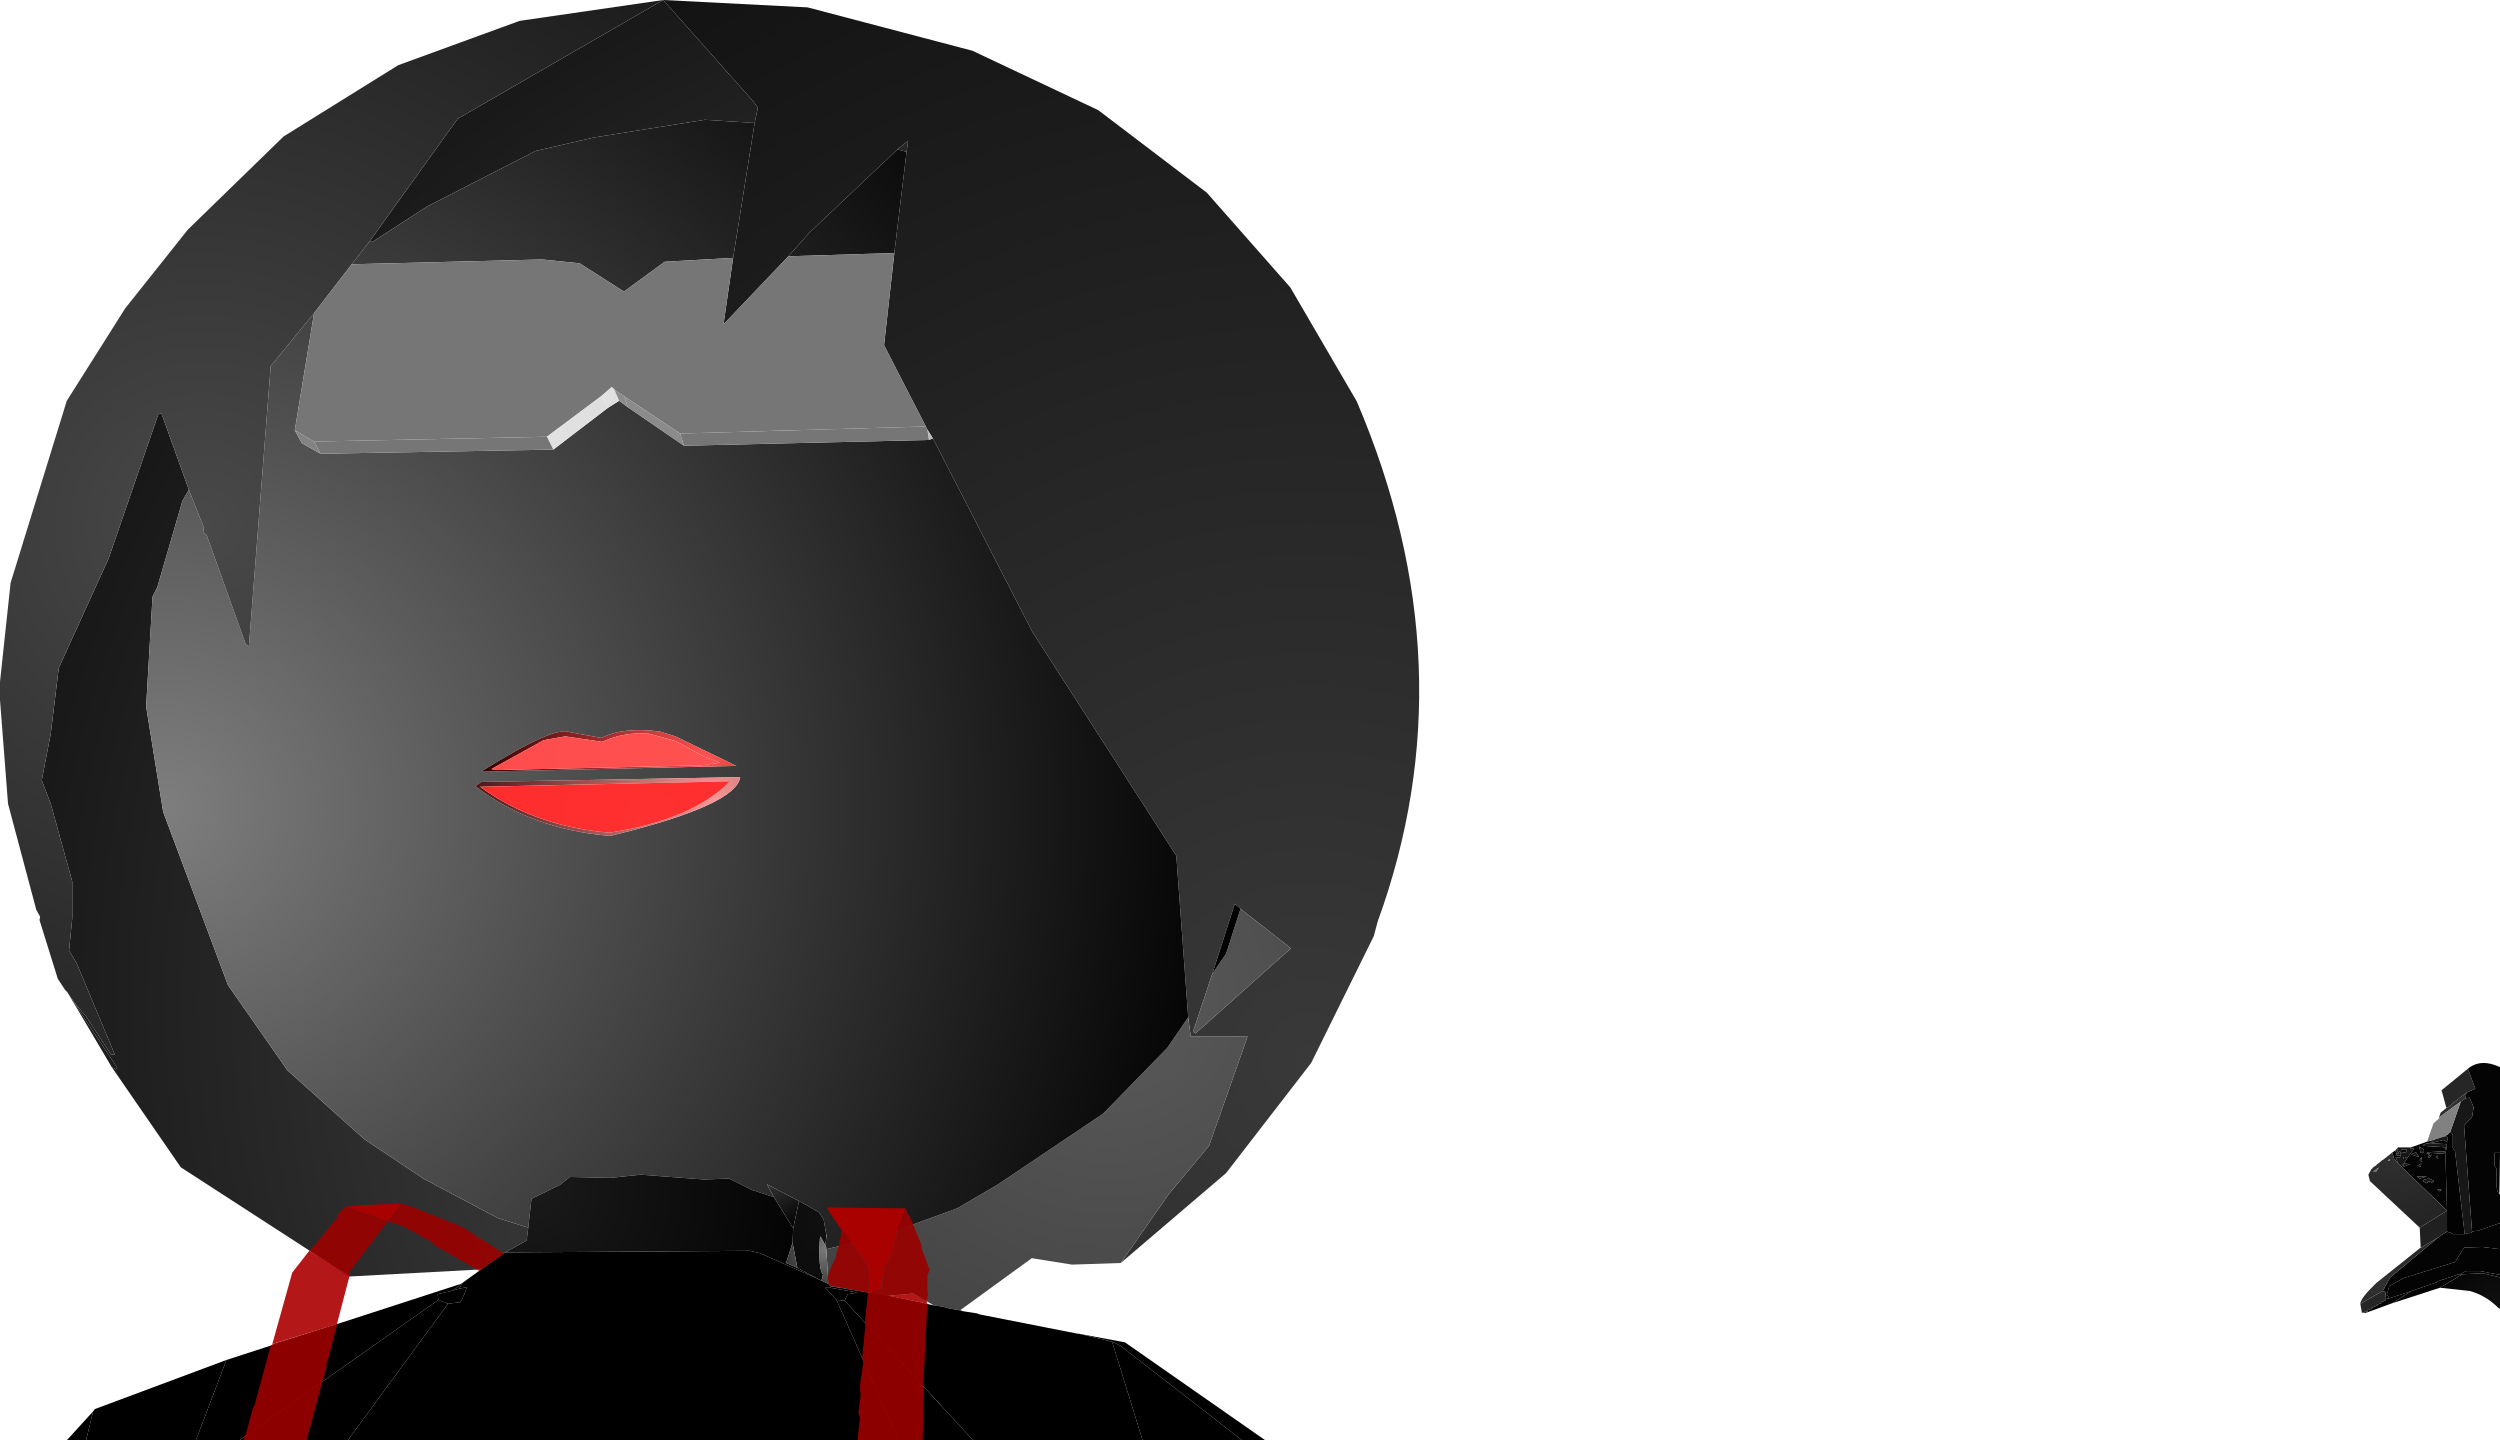 <?xml version="1.0" encoding="UTF-8" standalone="no"?>
<svg xmlns:xlink="http://www.w3.org/1999/xlink" height="224.25px" width="389.25px" xmlns="http://www.w3.org/2000/svg">
  <g transform="matrix(1.0, 0.0, 0.0, 1.0, 390.15, 225.15)">
    <path d="M-286.9 -225.15 L-264.4 -224.0 -238.75 -217.25 -219.15 -208.0 -202.25 -195.15 -189.25 -180.4 -178.9 -162.65 Q-161.25 -121.25 -175.65 -81.65 L-176.25 -79.4 -186.0 -59.65 -199.25 -42.5 -215.65 -28.5 -208.15 -39.25 -201.9 -46.75 -195.9 -63.75 -204.75 -63.75 -205.15 -66.75 -207.0 -91.9 -229.4 -126.75 -244.9 -156.9 -245.75 -158.25 -246.0 -158.75 -252.5 -171.4 -250.9 -185.75 -249.0 -201.5 -248.75 -203.25 -250.4 -201.9 -264.15 -188.9 -267.4 -185.25 -277.5 -174.65 -276.0 -185.0 -272.65 -206.0 -272.15 -208.4 -272.9 -209.4 -286.9 -225.15 M-201.4 -73.5 L-204.4 -64.5 -204.0 -64.25 -189.15 -77.5 -197.0 -83.65 -197.9 -84.4 -201.4 -73.5" fill="url(#gradient0)" fill-rule="evenodd" stroke="none"/>
    <path d="M-286.9 -225.15 L-272.9 -209.4 -272.15 -208.4 -272.65 -206.0 -280.4 -206.5 -297.65 -203.75 -306.75 -201.65 -323.65 -193.0 -332.15 -187.5 -332.65 -187.5 -318.9 -206.65 -286.9 -225.15 M-250.4 -201.9 L-248.75 -203.25 -249.0 -201.5 -250.4 -201.9 M-205.15 -66.75 L-204.75 -63.75 -195.9 -63.75 -201.9 -46.75 -208.15 -39.25 -215.65 -28.5 -223.25 -28.25 -229.5 -29.25 -240.65 -21.15 -240.9 -21.15 -242.75 -21.5 -243.15 -21.65 -244.75 -21.9 -248.0 -23.75 -251.9 -23.4 -260.9 -24.9 -261.15 -25.25 -261.5 -30.65 -252.75 -32.75 -241.15 -37.0 -234.9 -40.65 -218.4 -51.75 -208.4 -62.0 -205.15 -66.75 M-315.25 -27.5 L-335.75 -26.4 -362.0 -43.4 -372.75 -59.0 -372.15 -58.65 -371.9 -58.9 -378.75 -69.25 -376.75 -66.9 -372.9 -61.0 -372.25 -60.9 -378.25 -75.25 -379.4 -77.15 -378.9 -82.15 -378.9 -87.9 -382.25 -100.0 -383.65 -103.65 -382.25 -110.9 -381.0 -121.15 -373.25 -138.15 -365.5 -160.65 -365.0 -160.75 -360.75 -148.9 -361.75 -147.15 -365.65 -133.75 -366.4 -132.25 -367.4 -115.15 -364.75 -98.75 -354.65 -71.75 -345.4 -58.5 -333.4 -47.75 -324.25 -41.65 -312.65 -35.5 -307.9 -34.0 -308.15 -32.0 -311.5 -30.15 -315.25 -27.5 M-197.0 -83.65 L-189.15 -77.5 -204.0 -64.25 -204.4 -64.5 -201.4 -73.5 -199.25 -76.65 -197.0 -83.65" fill="url(#gradient1)" fill-rule="evenodd" stroke="none"/>
    <path d="M-272.65 -206.0 L-276.0 -185.0 -286.65 -184.4 -293.0 -179.75 -299.9 -184.15 -305.75 -184.75 -335.4 -184.0 -332.65 -187.5 -332.15 -187.5 -323.65 -193.0 -306.75 -201.65 -297.65 -203.75 -280.4 -206.5 -272.65 -206.0 M-267.4 -185.25 L-264.15 -188.9 -250.4 -201.9 -249.0 -201.5 -250.9 -185.75 -267.4 -185.25 M-244.9 -156.9 L-229.4 -126.75 -207.0 -91.9 -205.15 -66.75 -208.4 -62.0 -218.4 -51.75 -234.9 -40.65 -241.15 -37.0 -252.75 -32.75 -261.5 -30.65 -261.5 -30.9 -261.65 -31.25 -261.5 -32.4 -261.4 -32.9 -261.5 -32.9 -261.9 -35.25 -262.65 -36.4 -265.75 -38.15 -270.75 -40.75 -269.65 -38.75 -273.15 -39.9 -276.65 -41.65 -280.5 -41.5 -290.4 -42.25 -295.15 -41.75 -301.4 -41.9 -303.0 -40.65 -307.4 -38.5 -307.9 -34.0 -312.65 -35.5 -324.25 -41.65 -333.4 -47.75 -345.4 -58.5 -354.65 -71.75 -364.75 -98.75 -367.4 -115.15 -366.4 -132.25 -365.65 -133.75 -361.75 -147.15 -360.75 -148.9 -358.5 -143.25 -358.4 -142.15 -358.0 -141.9 -351.9 -124.9 -351.4 -124.5 -348.0 -168.15 -341.25 -176.4 -344.25 -158.15 -343.15 -156.15 -340.25 -154.5 -304.0 -155.15 -295.5 -161.65 -293.75 -162.75 -292.4 -161.75 -283.65 -155.75 -245.5 -156.65 -244.9 -156.9 M-315.25 -103.4 L-316.15 -102.75 Q-307.4 -96.0 -295.15 -95.0 -275.5 -99.75 -274.9 -104.15 L-315.25 -103.4 M-301.4 -111.15 Q-303.75 -112.25 -315.25 -105.0 L-275.5 -105.9 -285.0 -110.5 -287.4 -111.25 Q-293.15 -112.0 -296.5 -110.25 L-301.4 -111.15 M-197.0 -83.65 L-199.25 -76.65 -201.4 -73.5 -197.9 -84.4 -197.0 -83.65" fill="url(#gradient2)" fill-rule="evenodd" stroke="none"/>
    <path d="M-379.5 -70.4 L-379.65 -70.65 -380.0 -71.0 -381.15 -72.75 -384.0 -81.9 -383.9 -82.4 -384.5 -83.5 -388.9 -100.0 -390.15 -116.15 -390.15 -119.0 -388.5 -134.4 -379.75 -162.75 -370.65 -177.15 -360.9 -189.4 -346.0 -203.9 -328.15 -215.0 -309.25 -221.9 -286.9 -225.15 -318.9 -206.65 -332.65 -187.5 -335.4 -184.0 -341.25 -176.4 -348.0 -168.15 -351.4 -124.5 -351.9 -124.9 -358.0 -141.9 -358.4 -142.15 -358.5 -143.25 -360.75 -148.9 -365.0 -160.75 -365.5 -160.65 -373.25 -138.15 -381.0 -121.15 -382.25 -110.9 -383.65 -103.65 -382.25 -100.0 -378.9 -87.9 -378.9 -82.15 -379.4 -77.15 -378.25 -75.25 -372.25 -60.9 -372.9 -61.0 -376.75 -66.9 -378.75 -69.25 -378.75 -69.4 -379.0 -69.65 -379.5 -70.4" fill="url(#gradient3)" fill-rule="evenodd" stroke="none"/>
    <path d="M-372.75 -59.0 L-379.5 -70.4 -379.0 -69.65 -378.75 -69.4 -378.75 -69.25 -371.9 -58.9 -372.15 -58.65 -372.75 -59.0" fill="url(#gradient4)" fill-rule="evenodd" stroke="none"/>
    <path d="M-250.25 -0.9 L-336.0 -0.9 -320.4 -22.15 -318.5 -22.4 -318.25 -22.75 -317.4 -24.75 -318.65 -24.5 -318.15 -25.4 -315.25 -27.5 -311.5 -30.15 -273.4 -30.4 -271.75 -30.0 -262.75 -26.0 -262.25 -25.75 -261.15 -25.25 -260.9 -24.9 -260.9 -24.65 -261.65 -24.65 -259.9 -22.75 -250.25 -0.9" fill="url(#gradient5)" fill-rule="evenodd" stroke="none"/>
    <path d="M-307.9 -34.0 L-307.4 -38.5 -303.0 -40.65 -301.4 -41.9 -295.15 -41.75 -290.4 -42.25 -280.5 -41.5 -276.65 -41.65 -273.15 -39.9 -269.65 -38.75 -266.65 -33.9 -266.75 -31.65 -267.75 -28.5 -266.0 -27.75 -262.75 -26.0 -271.75 -30.0 -273.4 -30.4 -311.5 -30.15 -308.15 -32.0 -307.9 -34.0" fill="url(#gradient6)" fill-rule="evenodd" stroke="none"/>
    <path d="M-265.75 -38.15 L-262.65 -36.4 -261.9 -35.25 -261.5 -32.9 -261.5 -32.4 -261.65 -31.25 -262.4 -32.65 -262.5 -32.25 Q-262.75 -27.25 -262.0 -26.75 L-262.25 -25.75 -262.75 -26.0 -266.0 -27.75 -266.75 -31.65 -266.65 -33.9 -265.75 -38.15" fill="url(#gradient7)" fill-rule="evenodd" stroke="none"/>
    <path d="M-261.5 -32.9 L-261.4 -32.9 -261.5 -32.4 -261.5 -32.9 M-261.65 -31.25 L-261.5 -30.9 -261.5 -30.65 -261.15 -25.25 -262.25 -25.75 -262.0 -26.75 Q-262.75 -27.25 -262.5 -32.25 L-262.4 -32.65 -261.65 -31.25 M-266.0 -27.75 L-267.75 -28.5 -266.75 -31.65 -266.0 -27.75" fill="url(#gradient8)" fill-rule="evenodd" stroke="none"/>
    <path d="M-269.65 -38.75 L-270.75 -40.75 -265.75 -38.15 -266.65 -33.9 -269.65 -38.75" fill="url(#gradient9)" fill-rule="evenodd" stroke="none"/>
    <path d="M-276.0 -185.0 L-277.5 -174.65 -267.4 -185.25 -250.9 -185.75 -252.5 -171.4 -246.0 -158.75 -284.25 -157.65 -292.9 -163.4 -294.5 -164.5 -294.9 -164.9 -296.5 -163.5 -305.0 -157.15 -341.25 -156.4 -344.25 -158.15 -341.25 -176.4 -335.4 -184.0 -305.75 -184.75 -299.9 -184.15 -293.0 -179.75 -286.65 -184.4 -276.0 -185.0" fill="url(#gradient10)" fill-rule="evenodd" stroke="none"/>
    <path d="M-296.5 -163.5 L-294.9 -164.9 -294.5 -164.5 -293.75 -162.75 -295.5 -161.65 -296.5 -163.5" fill="url(#gradient11)" fill-rule="evenodd" stroke="none"/>
    <path d="M-294.5 -164.5 L-292.9 -163.4 -292.4 -161.75 -293.75 -162.75 -294.5 -164.5" fill="url(#gradient12)" fill-rule="evenodd" stroke="none"/>
    <path d="M-305.0 -157.15 L-296.5 -163.5 -295.5 -161.65 -304.0 -155.15 -305.0 -157.15" fill="url(#gradient13)" fill-rule="evenodd" stroke="none"/>
    <path d="M-340.25 -154.5 L-341.25 -156.4 -305.0 -157.15 -304.0 -155.15 -340.25 -154.5" fill="url(#gradient14)" fill-rule="evenodd" stroke="none"/>
    <path d="M-344.25 -158.15 L-341.25 -156.4 -340.25 -154.5 -343.15 -156.15 -344.25 -158.15" fill="url(#gradient15)" fill-rule="evenodd" stroke="none"/>
    <path d="M-292.9 -163.4 L-284.25 -157.65 -283.65 -155.75 -292.4 -161.75 -292.9 -163.4" fill="url(#gradient16)" fill-rule="evenodd" stroke="none"/>
    <path d="M-246.0 -158.75 L-245.75 -158.25 -245.5 -156.65 -283.65 -155.75 -284.25 -157.65 -246.0 -158.75" fill="url(#gradient17)" fill-rule="evenodd" stroke="none"/>
    <path d="M-245.75 -158.25 L-244.9 -156.9 -245.5 -156.65 -245.75 -158.25" fill="url(#gradient18)" fill-rule="evenodd" stroke="none"/>
    <path d="M-302.15 -110.5 L-305.5 -109.9 -313.65 -105.4 -312.75 -105.25 -280.9 -106.0 -278.0 -106.4 -280.65 -107.4 -284.9 -109.75 -289.0 -110.9 Q-292.9 -111.25 -296.4 -109.65 L-302.15 -110.5 M-301.4 -111.15 L-296.5 -110.25 Q-293.15 -112.0 -287.4 -111.25 L-285.0 -110.5 -275.5 -105.9 -315.25 -105.0 Q-303.75 -112.25 -301.4 -111.15" fill="url(#gradient19)" fill-rule="evenodd" stroke="none"/>
    <path d="M-302.15 -110.5 L-296.4 -109.65 Q-292.9 -111.25 -289.0 -110.9 L-284.9 -109.75 -280.65 -107.4 -278.0 -106.4 -280.9 -106.0 -312.75 -105.25 -313.65 -105.4 -305.5 -109.9 -302.15 -110.5" fill="url(#gradient20)" fill-rule="evenodd" stroke="none"/>
    <path d="M-315.25 -103.4 L-274.9 -104.15 Q-275.5 -99.75 -295.15 -95.0 -307.4 -96.0 -316.15 -102.75 L-315.25 -103.4 M-276.5 -103.5 L-315.4 -102.65 Q-307.0 -96.5 -295.25 -95.5 -282.4 -97.5 -276.5 -103.5" fill="url(#gradient21)" fill-rule="evenodd" stroke="none"/>
    <path d="M-276.5 -103.5 Q-282.4 -97.5 -295.25 -95.5 -307.0 -96.5 -315.4 -102.65 L-276.5 -103.5" fill="url(#gradient22)" fill-rule="evenodd" stroke="none"/>
    <path d="M-9.25 -52.65 L-10.0 -55.4 -5.9 -58.75 -4.75 -55.65 -6.15 -55.0 -8.25 -53.4 -8.65 -53.0 -9.25 -52.65" fill="url(#gradient23)" fill-rule="evenodd" stroke="none"/>
    <path d="M-5.9 -58.75 Q-3.9 -60.4 -0.9 -59.0 L-0.9 -45.65 -1.75 -45.65 -1.75 -43.65 -1.4 -43.15 Q-1.65 -39.65 -1.0 -39.25 L-0.9 -39.15 -0.9 -34.65 -1.15 -34.65 -4.4 -33.5 -4.65 -33.5 -5.25 -33.4 -6.5 -49.9 -5.25 -51.25 -5.0 -52.75 -5.65 -54.25 -6.25 -54.15 -6.15 -55.0 -4.75 -55.65 -5.9 -58.75 M-17.75 -45.65 L-17.25 -46.0 -17.0 -45.65 -17.15 -46.0 -16.75 -46.25 -17.15 -45.15 -16.5 -46.0 -16.9 -45.15 -16.5 -45.25 -16.25 -46.15 -15.4 -46.15 -15.5 -45.75 -16.25 -45.65 -16.5 -44.9 -17.15 -45.0 -16.75 -44.0 -17.4 -44.75 -17.65 -45.65 -17.75 -45.65 M-14.75 -46.5 L-12.25 -47.4 -11.0 -47.75 -11.85 -47.15 Q-12.8 -47.1 -12.9 -46.75 L-9.25 -46.5 -9.5 -46.15 -9.25 -46.25 -9.4 -45.65 -9.15 -36.65 -16.25 -43.5 -15.9 -44.0 -15.9 -43.5 -14.9 -43.9 -15.9 -44.0 -14.25 -46.4 -14.9 -46.25 -14.75 -46.5 M-9.0 -48.5 L-9.0 -48.0 -9.4 -48.25 -9.15 -48.5 -9.0 -48.5 M-9.15 -47.4 L-9.15 -47.0 -11.75 -47.15 -9.75 -47.65 -9.15 -47.4 M-13.9 -42.0 L-13.4 -41.65 -12.25 -42.0 -13.9 -42.0 M-12.75 -41.5 L-12.9 -41.25 -12.25 -40.9 -12.0 -41.25 -11.5 -41.0 -11.15 -41.25 -11.9 -41.65 -12.75 -41.5 M-13.4 -44.5 L-13.0 -44.15 -13.15 -45.0 -13.4 -44.5 M-13.75 -43.65 L-13.25 -43.5 -13.15 -44.0 -13.75 -43.65 M-14.0 -45.75 L-14.75 -45.4 -13.5 -45.0 -14.0 -45.75 M-12.75 -45.65 L-12.75 -46.15 -13.5 -46.65 -13.25 -45.65 -12.75 -45.65 M-12.4 -45.4 L-12.0 -45.65 -12.15 -45.25 -11.75 -45.65 -9.65 -45.5 -9.5 -45.9 -12.15 -45.75 -12.4 -45.4 M-11.5 -45.4 L-12.0 -45.15 -11.75 -45.5 -12.15 -45.0 -11.9 -44.9 -11.5 -45.4 M-10.65 -45.25 L-10.9 -44.9 -10.5 -44.75 -10.65 -45.25 M-10.65 -39.9 L-10.25 -39.65 -10.0 -40.0 -10.65 -39.9 M-15.4 -45.0 L-16.0 -44.75 -15.9 -45.0 -15.4 -45.0" fill="url(#gradient24)" fill-rule="evenodd" stroke="none"/>
    <path d="M-0.9 -45.65 L-1.0 -39.25 Q-1.65 -39.65 -1.4 -43.15 L-1.75 -43.65 -1.75 -45.65 -0.9 -45.65" fill="url(#gradient25)" fill-rule="evenodd" stroke="none"/>
    <path d="M-10.4 -51.15 L-10.15 -51.9 -9.25 -52.65 -8.65 -53.0 -8.25 -53.4 -6.15 -55.0 -6.25 -54.15 -7.0 -53.65 -10.4 -51.15" fill="url(#gradient26)" fill-rule="evenodd" stroke="none"/>
    <path d="M-7.0 -53.65 L-6.25 -54.15 -5.65 -54.25 -5.0 -52.75 -5.25 -51.25 -6.5 -49.9 -5.25 -33.4 -5.25 -33.25 -5.65 -33.15 -5.9 -33.15 -6.4 -33.0 -7.9 -45.9 -8.25 -46.4 -8.25 -48.5 -8.65 -48.9 -7.0 -53.65" fill="url(#gradient27)" fill-rule="evenodd" stroke="none"/>
    <path d="M-0.9 -34.65 L-0.9 -30.65 -3.65 -31.0 -6.5 -30.9 -7.9 -28.65 -15.9 -26.15 -18.15 -24.9 -18.5 -23.65 -18.15 -23.0 -18.65 -22.9 -18.75 -24.0 -19.15 -24.15 -18.0 -26.25 -10.5 -32.5 -10.4 -32.5 -10.15 -32.75 -9.15 -33.4 -8.5 -33.15 -8.25 -33.0 -6.4 -33.0 -5.9 -33.15 -5.65 -33.15 -5.25 -33.25 -5.25 -33.4 -4.65 -33.5 -4.4 -33.5 -1.15 -34.65 -0.9 -34.65 M-0.9 -26.65 L-0.9 -26.25 -3.5 -26.9 -6.75 -26.75 -7.15 -26.75 -6.15 -27.25 -4.0 -27.25 -0.9 -26.65" fill="url(#gradient28)" fill-rule="evenodd" stroke="none"/>
    <path d="M-12.25 -47.4 L-11.25 -50.25 -10.4 -51.0 -10.4 -51.15 -7.0 -53.65 -8.65 -48.9 -9.0 -48.5 -9.15 -48.5 -9.4 -48.25 -11.0 -47.75 -12.25 -47.4" fill="url(#gradient29)" fill-rule="evenodd" stroke="none"/>
    <path d="M-17.25 -46.0 L-16.75 -46.5 -14.75 -46.5 -14.9 -46.25 -14.25 -46.4 -15.9 -44.0 -14.9 -43.9 -15.9 -43.5 -15.9 -44.0 -16.25 -43.5 -16.75 -44.0 -17.15 -45.0 -16.5 -44.9 -16.25 -45.65 -15.5 -45.75 -15.4 -46.15 -16.25 -46.15 -16.5 -45.25 -16.9 -45.15 -16.5 -46.0 -17.15 -45.15 -16.75 -46.25 -17.15 -46.0 -17.0 -45.65 -17.25 -46.0 M-9.4 -48.25 L-9.0 -48.0 -9.15 -47.4 -9.75 -47.65 -11.75 -47.15 -9.15 -47.0 -9.25 -46.75 -9.25 -46.5 -9.25 -46.25 -9.5 -46.15 -9.25 -46.5 -12.9 -46.75 Q-12.8 -47.1 -11.85 -47.15 L-11.0 -47.75 -9.4 -48.25 M-10.65 -45.25 L-10.5 -44.75 -10.9 -44.9 -10.65 -45.25 M-11.5 -45.4 L-11.9 -44.9 -12.15 -45.0 -11.75 -45.5 -12.0 -45.15 -11.5 -45.4 M-12.4 -45.4 L-12.15 -45.75 -9.5 -45.9 -9.65 -45.5 -11.75 -45.65 -12.15 -45.25 -12.0 -45.65 -12.4 -45.4 M-12.75 -45.65 L-13.25 -45.65 -13.5 -46.65 -12.75 -46.15 -12.75 -45.65 M-14.0 -45.75 L-13.5 -45.0 -14.75 -45.4 -14.0 -45.75 M-13.75 -43.65 L-13.15 -44.0 -13.25 -43.5 -13.75 -43.65 M-13.4 -44.5 L-13.15 -45.0 -13.0 -44.15 -13.4 -44.5 M-12.75 -41.5 L-11.9 -41.65 -11.15 -41.25 -11.5 -41.0 -12.0 -41.25 -12.25 -40.9 -12.9 -41.25 -12.75 -41.5 M-13.9 -42.0 L-12.25 -42.0 -13.4 -41.65 -13.9 -42.0 M-10.65 -39.9 L-10.0 -40.0 -10.25 -39.65 -10.65 -39.9 M-15.4 -45.0 L-15.9 -45.0 -16.0 -44.75 -15.4 -45.0" fill="url(#gradient30)" fill-rule="evenodd" stroke="none"/>
    <path d="M-8.65 -48.9 L-8.25 -48.5 -8.25 -46.4 -7.9 -45.9 -6.4 -33.0 -8.25 -33.0 -8.5 -33.15 -9.15 -33.4 -9.15 -36.65 -9.4 -45.65 -9.25 -46.25 -9.25 -46.5 -9.25 -46.75 -9.15 -47.0 -9.15 -47.4 -9.0 -48.0 -9.0 -48.5 -8.65 -48.9" fill="url(#gradient31)" fill-rule="evenodd" stroke="none"/>
    <path d="M-13.4 -34.0 L-21.15 -41.25 -21.4 -42.25 -20.9 -43.15 -20.75 -43.25 -20.65 -43.4 -20.25 -43.65 -20.0 -43.9 -19.65 -44.15 -19.4 -44.4 -19.0 -44.65 -17.75 -45.65 -17.65 -45.65 -17.4 -44.75 -16.75 -44.0 -16.25 -43.5 -9.15 -36.65 -13.4 -34.0 M-20.25 -42.65 L-19.75 -43.4 -20.65 -42.75 -20.25 -42.65 M-18.15 -44.4 L-18.0 -44.65 -18.4 -44.5 -18.15 -44.4" fill="url(#gradient32)" fill-rule="evenodd" stroke="none"/>
    <path d="M-18.15 -44.4 L-18.4 -44.5 -18.0 -44.65 -18.15 -44.4 M-20.25 -42.65 L-20.65 -42.75 -19.75 -43.4 -20.25 -42.65" fill="url(#gradient33)" fill-rule="evenodd" stroke="none"/>
    <path d="M-13.25 -30.9 L-13.4 -34.0 -9.15 -36.65 -9.15 -33.4 -10.15 -32.75 -10.4 -32.5 -10.5 -32.5 -13.15 -30.9 -13.25 -30.9" fill="url(#gradient34)" fill-rule="evenodd" stroke="none"/>
    <path d="M-22.65 -22.15 Q-22.65 -23.0 -20.15 -25.4 L-13.25 -30.9 -13.15 -30.9 -10.5 -32.5 -18.0 -26.25 -19.15 -24.15 -22.65 -22.15" fill="url(#gradient35)" fill-rule="evenodd" stroke="none"/>
    <path d="M-0.9 -30.65 L-0.9 -26.65 -4.0 -27.25 -6.15 -27.25 -7.15 -26.75 -7.25 -26.75 -7.65 -26.65 -8.0 -26.5 -8.4 -26.4 -8.75 -26.25 -9.15 -26.15 -9.5 -26.0 -9.9 -25.9 -10.25 -25.75 -10.65 -25.65 -10.75 -25.5 -14.65 -24.15 -18.15 -23.0 -18.5 -23.65 -18.15 -24.9 -15.9 -26.15 -7.9 -28.65 -6.5 -30.9 -3.65 -31.0 -0.9 -30.65" fill="url(#gradient36)" fill-rule="evenodd" stroke="none"/>
    <path d="M-10.25 -24.65 L-17.65 -22.25 -14.65 -24.15 -10.75 -25.5 -10.65 -25.65 -10.25 -25.75 -9.9 -25.9 -9.5 -26.0 -9.15 -26.15 -8.75 -26.25 -8.4 -26.4 -8.0 -26.5 -7.65 -26.65 -7.25 -26.75 -7.15 -26.75 -6.75 -26.75 -10.25 -24.65 M-21.75 -20.75 L-22.4 -20.75 -21.5 -21.0 -21.75 -20.75" fill="url(#gradient37)" fill-rule="evenodd" stroke="none"/>
    <path d="M-17.65 -22.25 L-21.75 -20.75 -21.5 -21.0 -21.5 -21.15 -20.9 -21.4 -20.9 -21.5 -20.0 -21.9 -20.0 -22.0 -19.4 -22.25 -19.4 -22.4 -18.75 -22.65 -18.75 -22.75 -18.65 -22.9 -18.15 -23.0 -14.65 -24.15 -17.65 -22.25" fill="url(#gradient38)" fill-rule="evenodd" stroke="none"/>
    <path d="M-0.9 -26.25 L-0.9 -21.4 -1.15 -21.5 Q-3.15 -23.5 -5.65 -24.15 L-10.25 -24.65 -6.75 -26.75 -3.5 -26.9 -0.9 -26.25" fill="url(#gradient39)" fill-rule="evenodd" stroke="none"/>
    <path d="M-336.0 -0.9 L-352.9 -0.9 -321.9 -22.75 -320.4 -22.15 -336.0 -0.9 M-318.4 -25.25 L-318.15 -25.4 -318.65 -24.5 -319.5 -24.25 -318.4 -25.25" fill="url(#gradient40)" fill-rule="evenodd" stroke="none"/>
    <path d="M-352.9 -0.9 L-359.65 -0.9 -354.9 -13.4 -318.4 -25.25 -319.5 -24.25 -322.0 -23.65 -321.9 -22.75 -352.9 -0.9" fill="url(#gradient41)" fill-rule="evenodd" stroke="none"/>
    <path d="M-359.65 -0.9 L-376.75 -0.9 -375.65 -5.4 -375.4 -5.75 -354.9 -13.4 -359.65 -0.9" fill="url(#gradient42)" fill-rule="evenodd" stroke="none"/>
    <path d="M-376.75 -0.9 L-379.75 -0.9 -375.65 -5.4 -376.75 -0.9" fill="url(#gradient43)" fill-rule="evenodd" stroke="none"/>
    <path d="M-240.65 -21.15 L-240.25 -21.0 -238.0 -20.65 -237.65 -20.5 -222.4 -17.5 -222.25 -17.5 -217.0 -16.25 -212.25 -0.9 -238.65 -0.9 -258.65 -22.65 -258.15 -23.65 -256.65 -23.9 -260.9 -24.65 -260.9 -24.9 -251.9 -23.4 -244.75 -21.9 -243.15 -21.65 -242.75 -21.5 -240.9 -21.15 -240.65 -21.15" fill="url(#gradient44)" fill-rule="evenodd" stroke="none"/>
    <path d="M-318.65 -24.5 L-317.4 -24.75 -318.25 -22.75 -318.5 -22.4 -320.4 -22.15 -321.9 -22.75 -322.0 -23.65 -319.5 -24.25 -318.65 -24.5 M-258.65 -22.65 L-259.9 -22.75 -261.65 -24.65 -260.9 -24.65 -256.65 -23.9 -258.15 -23.65 -258.65 -22.65" fill="url(#gradient45)" fill-rule="evenodd" stroke="none"/>
    <path d="M-238.65 -0.9 L-250.25 -0.9 -259.9 -22.75 -258.65 -22.65 -238.65 -0.9" fill="url(#gradient46)" fill-rule="evenodd" stroke="none"/>
    <path d="M-22.4 -20.75 L-22.65 -22.15 -19.15 -24.15 -18.75 -24.0 -18.65 -22.9 -18.75 -22.75 -18.75 -22.65 -19.4 -22.4 -19.4 -22.25 -20.0 -22.0 -20.0 -21.9 -20.9 -21.5 -20.9 -21.4 -21.5 -21.15 -21.5 -21.0 -22.4 -20.75" fill="url(#gradient47)" fill-rule="evenodd" stroke="none"/>
    <path d="M-222.25 -17.5 L-215.0 -16.15 -193.15 -0.9 -196.75 -0.9 -215.75 -15.65 -217.0 -16.25 -222.25 -17.5" fill="url(#gradient48)" fill-rule="evenodd" stroke="none"/>
    <path d="M-196.75 -0.9 L-212.25 -0.9 -217.0 -16.25 -215.75 -15.65 -196.75 -0.9" fill="url(#gradient49)" fill-rule="evenodd" stroke="none"/>
    <path d="M-327.65 -37.75 L-329.75 -35.0 -336.4 -37.25 -334.25 -37.5 -327.65 -37.75 M-249.15 -37.0 L-249.5 -36.0 -249.65 -35.75 -249.75 -35.15 -250.0 -34.75 -250.4 -33.65 -251.25 -29.9 -251.65 -29.5 -251.65 -29.15 Q-252.9 -27.4 -252.75 -24.75 L-254.4 -23.9 -255.0 -23.9 -254.75 -27.15 -255.15 -28.4 -257.9 -32.0 -258.25 -32.65 -259.15 -33.65 -261.0 -36.4 -261.4 -37.15 -249.15 -37.0" fill="#a90000" fill-rule="evenodd" stroke="none"/>
    <path d="M-327.65 -37.75 L-325.25 -37.0 -325.0 -36.75 -324.5 -36.65 -318.25 -34.15 -311.75 -30.0 -311.75 -29.9 -315.25 -27.5 -315.9 -27.5 -322.5 -31.25 -322.9 -31.75 -327.25 -34.15 -329.75 -35.0 -327.65 -37.75 M-255.0 -23.9 L-254.4 -23.9 -252.75 -24.75 Q-252.9 -27.4 -251.65 -29.15 L-251.65 -29.5 -251.25 -29.9 -250.4 -33.65 -250.0 -34.75 -249.75 -35.15 -249.65 -35.75 -249.5 -36.0 -249.15 -37.0 -248.65 -35.9 -248.5 -35.75 -246.75 -31.5 -246.65 -30.75 -245.4 -27.4 -245.75 -26.65 -245.75 -24.4 -245.65 -23.5 -245.9 -22.65 -248.0 -23.75 -248.15 -23.75 -251.9 -23.4 -245.75 -22.15 -246.4 -9.4 -246.25 -9.0 -246.5 -0.9 -256.65 -0.9 -256.25 -4.4 -256.5 -5.15 -256.15 -7.9 -256.25 -9.4 -255.75 -13.0 -255.9 -13.9 -255.4 -18.9 -255.5 -19.25 -255.0 -23.9 -260.9 -25.0 -261.15 -25.25 -261.25 -25.9 -261.25 -26.4 -261.0 -27.25 -259.9 -29.65 -260.0 -29.9 -259.75 -30.4 -259.25 -32.65 -259.15 -33.65 -258.25 -32.65 -257.9 -32.0 -255.15 -28.4 -254.75 -27.15 -255.0 -23.9 M-342.0 -30.4 L-341.25 -31.15 -337.5 -35.75 -337.5 -36.15 -336.4 -37.25 -329.75 -35.0 -335.65 -27.25 -335.75 -26.5 -336.15 -26.9 -342.0 -30.4 M-337.65 -19.0 L-339.15 -13.15 -339.4 -12.75 -339.25 -12.5 -339.9 -10.15 -340.0 -9.9 -342.4 -0.9 -352.15 -0.9 -352.15 -1.4 -351.9 -1.75 -350.75 -6.0 -350.5 -6.4 -348.0 -15.65 -347.75 -15.75 -347.75 -15.9 -337.65 -19.0" fill="#9b0000" fill-opacity="0.91" fill-rule="evenodd" stroke="none"/>
    <path d="M-315.9 -27.5 L-315.25 -27.5 -315.5 -27.25 -315.9 -27.5 M-245.75 -22.15 L-251.9 -23.4 -248.15 -23.75 -248.0 -23.75 -245.9 -22.65 -245.75 -22.15 M-342.0 -30.4 L-336.15 -26.9 -335.75 -26.5 -335.75 -26.4 -337.65 -19.15 -337.65 -19.0 -347.75 -15.9 -344.65 -27.0 -342.0 -30.4" fill="#ab0000" fill-opacity="0.91" fill-rule="evenodd" stroke="none"/>
  </g>
  <defs>
    <radialGradient cx="0" cy="0" gradientTransform="matrix(0.236, 0.0, 0.0, 0.236, -186.05, -59.85)" gradientUnits="userSpaceOnUse" id="gradient0" r="819.2" spreadMethod="pad">
      <stop offset="0.0" stop-color="#393939"/>
      <stop offset="1.0" stop-color="#131313"/>
    </radialGradient>
    <radialGradient cx="0" cy="0" gradientTransform="matrix(0.229, 0.0, 0.0, 0.229, -217.25, -68.8)" gradientUnits="userSpaceOnUse" id="gradient1" r="819.2" spreadMethod="pad">
      <stop offset="0.0" stop-color="#5a5a5a"/>
      <stop offset="1.0" stop-color="#121212"/>
    </radialGradient>
    <radialGradient cx="0" cy="0" gradientTransform="matrix(0.208, 0.0, 0.0, 0.208, -364.8, -99.25)" gradientUnits="userSpaceOnUse" id="gradient2" r="819.2" spreadMethod="pad">
      <stop offset="0.0" stop-color="#7e7e7e"/>
      <stop offset="1.0" stop-color="#000000"/>
    </radialGradient>
    <radialGradient cx="0" cy="0" gradientTransform="matrix(0.133, 0.0, 0.0, 0.133, -358.55, -143.35)" gradientUnits="userSpaceOnUse" id="gradient3" r="819.2" spreadMethod="pad">
      <stop offset="0.0" stop-color="#494949"/>
      <stop offset="1.0" stop-color="#1c1c1c"/>
    </radialGradient>
    <radialGradient cx="0" cy="0" gradientTransform="matrix(0.021, 0.0, 0.0, 0.021, -381.1, -73.0)" gradientUnits="userSpaceOnUse" id="gradient4" r="819.2" spreadMethod="pad">
      <stop offset="0.0" stop-color="#262626"/>
      <stop offset="1.0" stop-color="#1c1c1c"/>
    </radialGradient>
    <radialGradient cx="0" cy="0" gradientTransform="matrix(0.088, 0.0, 0.0, 0.088, -317.9, -25.5)" gradientUnits="userSpaceOnUse" id="gradient5" r="819.2" spreadMethod="pad">
      <stop offset="0.0" stop-color="#000000"/>
      <stop offset="1.0" stop-color="#000000"/>
    </radialGradient>
    <radialGradient cx="0" cy="0" gradientTransform="matrix(0.059, 0.0, 0.0, 0.059, -307.2, -40.0)" gradientUnits="userSpaceOnUse" id="gradient6" r="819.2" spreadMethod="pad">
      <stop offset="0.0" stop-color="#1a1a1a"/>
      <stop offset="1.0" stop-color="#000000"/>
    </radialGradient>
    <radialGradient cx="0" cy="0" gradientTransform="matrix(0.043, 0.0, 0.0, 0.043, -261.25, -35.35)" gradientUnits="userSpaceOnUse" id="gradient7" r="819.2" spreadMethod="pad">
      <stop offset="0.0" stop-color="#101010"/>
      <stop offset="1.0" stop-color="#000000"/>
    </radialGradient>
    <radialGradient cx="0" cy="0" gradientTransform="matrix(0.011, 0.0, 0.0, 0.011, -261.5, -30.7)" gradientUnits="userSpaceOnUse" id="gradient8" r="819.2" spreadMethod="pad">
      <stop offset="0.0" stop-color="#7b7b7b"/>
      <stop offset="1.0" stop-color="#1b1b1b"/>
    </radialGradient>
    <radialGradient cx="0" cy="0" gradientTransform="matrix(0.024, 0.0, 0.0, 0.024, -276.6, -50.55)" gradientUnits="userSpaceOnUse" id="gradient9" r="819.2" spreadMethod="pad">
      <stop offset="0.0" stop-color="#797979"/>
      <stop offset="1.0" stop-color="#000000"/>
    </radialGradient>
    <radialGradient cx="0" cy="0" gradientTransform="matrix(0.126, 0.0, 0.0, 0.126, -344.3, -158.35)" gradientUnits="userSpaceOnUse" id="gradient10" r="819.2" spreadMethod="pad">
      <stop offset="0.0" stop-color="#767676"/>
      <stop offset="1.0" stop-color="#767676"/>
    </radialGradient>
    <radialGradient cx="0" cy="0" gradientTransform="matrix(0.003, 0.0, 0.0, 0.003, -296.45, -163.65)" gradientUnits="userSpaceOnUse" id="gradient11" r="819.2" spreadMethod="pad">
      <stop offset="0.0" stop-color="#e2e2e2"/>
      <stop offset="1.0" stop-color="#e0e0e0"/>
    </radialGradient>
    <radialGradient cx="0" cy="0" gradientTransform="matrix(0.003, 0.0, 0.0, 0.003, -293.05, -163.75)" gradientUnits="userSpaceOnUse" id="gradient12" r="819.2" spreadMethod="pad">
      <stop offset="0.0" stop-color="#8c8c8c"/>
      <stop offset="1.0" stop-color="#8c8c8c"/>
    </radialGradient>
    <radialGradient cx="0" cy="0" gradientTransform="matrix(0.013, 0.0, 0.0, 0.013, -304.9, -157.25)" gradientUnits="userSpaceOnUse" id="gradient13" r="819.2" spreadMethod="pad">
      <stop offset="0.0" stop-color="#e1e1e1"/>
      <stop offset="1.0" stop-color="#dfdfdf"/>
    </radialGradient>
    <radialGradient cx="0" cy="0" gradientTransform="matrix(0.044, 0.0, 0.0, 0.044, -304.9, -157.25)" gradientUnits="userSpaceOnUse" id="gradient14" r="819.2" spreadMethod="pad">
      <stop offset="0.0" stop-color="#767676"/>
      <stop offset="1.0" stop-color="#767676"/>
    </radialGradient>
    <radialGradient cx="0" cy="0" gradientTransform="matrix(0.004, 0.0, 0.0, 0.004, -341.25, -156.5)" gradientUnits="userSpaceOnUse" id="gradient15" r="819.2" spreadMethod="pad">
      <stop offset="0.0" stop-color="#838383"/>
      <stop offset="1.0" stop-color="#838383"/>
    </radialGradient>
    <radialGradient cx="0" cy="0" gradientTransform="matrix(0.013, 0.0, 0.0, 0.013, -284.25, -157.65)" gradientUnits="userSpaceOnUse" id="gradient16" r="819.2" spreadMethod="pad">
      <stop offset="0.0" stop-color="#8b8b8b"/>
      <stop offset="1.0" stop-color="#8b8b8b"/>
    </radialGradient>
    <radialGradient cx="0" cy="0" gradientTransform="matrix(0.047, 0.0, 0.0, 0.047, -246.0, -158.85)" gradientUnits="userSpaceOnUse" id="gradient17" r="819.2" spreadMethod="pad">
      <stop offset="0.0" stop-color="#767676"/>
      <stop offset="1.0" stop-color="#767676"/>
    </radialGradient>
    <radialGradient cx="0" cy="0" gradientTransform="matrix(0.004, 0.0, 0.0, 0.004, -246.0, -158.85)" gradientUnits="userSpaceOnUse" id="gradient18" r="819.2" spreadMethod="pad">
      <stop offset="0.0" stop-color="#bbbbbb"/>
      <stop offset="1.0" stop-color="#b9b9b9"/>
    </radialGradient>
    <radialGradient cx="0" cy="0" gradientTransform="matrix(0.043, 0.0, 0.0, 0.043, -280.2, -107.4)" gradientUnits="userSpaceOnUse" id="gradient19" r="819.2" spreadMethod="pad">
      <stop offset="0.0" stop-color="#ff5151"/>
      <stop offset="1.0" stop-color="#330000"/>
    </radialGradient>
    <radialGradient cx="0" cy="0" gradientTransform="matrix(0.042, 0.0, 0.0, 0.042, -279.6, -107.05)" gradientUnits="userSpaceOnUse" id="gradient20" r="819.2" spreadMethod="pad">
      <stop offset="0.0" stop-color="#ff5151"/>
      <stop offset="1.0" stop-color="#ff4c4c"/>
    </radialGradient>
    <radialGradient cx="0" cy="0" gradientTransform="matrix(0.045, 0.0, 0.0, 0.045, -279.25, -100.55)" gradientUnits="userSpaceOnUse" id="gradient21" r="819.2" spreadMethod="pad">
      <stop offset="0.0" stop-color="#f89797"/>
      <stop offset="1.0" stop-color="#4f1818"/>
    </radialGradient>
    <radialGradient cx="0" cy="0" gradientTransform="matrix(0.034, 0.0, 0.0, 0.034, -288.45, -97.2)" gradientUnits="userSpaceOnUse" id="gradient22" r="819.2" spreadMethod="pad">
      <stop offset="0.0" stop-color="#ff3030"/>
      <stop offset="1.0" stop-color="#ff2d2d"/>
    </radialGradient>
    <radialGradient cx="0" cy="0" gradientTransform="matrix(0.007, 0.0, 0.0, 0.007, -10.0, -55.45)" gradientUnits="userSpaceOnUse" id="gradient23" r="819.2" spreadMethod="pad">
      <stop offset="0.0" stop-color="#262626"/>
      <stop offset="1.0" stop-color="#262626"/>
    </radialGradient>
    <radialGradient cx="0" cy="0" gradientTransform="matrix(0.019, 0.0, 0.0, 0.019, -8.45, -48.8)" gradientUnits="userSpaceOnUse" id="gradient24" r="819.2" spreadMethod="pad">
      <stop offset="0.0" stop-color="#040404"/>
      <stop offset="1.0" stop-color="#040404"/>
    </radialGradient>
    <radialGradient cx="0" cy="0" gradientTransform="matrix(0.008, 0.0, 0.0, 0.008, -1.0, -45.75)" gradientUnits="userSpaceOnUse" id="gradient25" r="819.2" spreadMethod="pad">
      <stop offset="0.0" stop-color="#020202"/>
      <stop offset="1.0" stop-color="#020202"/>
    </radialGradient>
    <radialGradient cx="0" cy="0" gradientTransform="matrix(0.008, 0.0, 0.0, 0.008, -10.1, -51.9)" gradientUnits="userSpaceOnUse" id="gradient26" r="819.2" spreadMethod="pad">
      <stop offset="0.0" stop-color="#303030"/>
      <stop offset="1.0" stop-color="#303030"/>
    </radialGradient>
    <radialGradient cx="0" cy="0" gradientTransform="matrix(0.025, 0.0, 0.0, 0.025, -6.8, -53.8)" gradientUnits="userSpaceOnUse" id="gradient27" r="819.2" spreadMethod="pad">
      <stop offset="0.0" stop-color="#171717"/>
      <stop offset="1.0" stop-color="#171717"/>
    </radialGradient>
    <radialGradient cx="0" cy="0" gradientTransform="matrix(0.019, 0.0, 0.0, 0.019, -3.8, -26.95)" gradientUnits="userSpaceOnUse" id="gradient28" r="819.2" spreadMethod="pad">
      <stop offset="0.0" stop-color="#040404"/>
      <stop offset="1.0" stop-color="#040404"/>
    </radialGradient>
    <radialGradient cx="0" cy="0" gradientTransform="matrix(0.012, 0.0, 0.0, 0.012, -6.8, -53.8)" gradientUnits="userSpaceOnUse" id="gradient29" r="819.2" spreadMethod="pad">
      <stop offset="0.0" stop-color="#828282"/>
      <stop offset="1.0" stop-color="#808080"/>
    </radialGradient>
    <radialGradient cx="0" cy="0" gradientTransform="matrix(0.008, 0.0, 0.0, 0.008, -10.5, -44.9)" gradientUnits="userSpaceOnUse" id="gradient30" r="819.2" spreadMethod="pad">
      <stop offset="0.0" stop-color="#171717"/>
      <stop offset="1.0" stop-color="#171717"/>
    </radialGradient>
    <radialGradient cx="0" cy="0" gradientTransform="matrix(0.011, 0.0, 0.0, 0.011, -9.45, -41.85)" gradientUnits="userSpaceOnUse" id="gradient31" r="819.2" spreadMethod="pad">
      <stop offset="0.0" stop-color="#020202"/>
      <stop offset="1.0" stop-color="#020202"/>
    </radialGradient>
    <radialGradient cx="0" cy="0" gradientTransform="matrix(0.016, 0.0, 0.0, 0.016, -17.35, -45.85)" gradientUnits="userSpaceOnUse" id="gradient32" r="819.2" spreadMethod="pad">
      <stop offset="0.0" stop-color="#303030"/>
      <stop offset="1.0" stop-color="#232323"/>
    </radialGradient>
    <radialGradient cx="0" cy="0" gradientTransform="matrix(0.007, 0.0, 0.0, 0.007, -17.0, -46.25)" gradientUnits="userSpaceOnUse" id="gradient33" r="819.2" spreadMethod="pad">
      <stop offset="0.0" stop-color="#828282"/>
      <stop offset="1.0" stop-color="#5e5e5e"/>
    </radialGradient>
    <radialGradient cx="0" cy="0" gradientTransform="matrix(0.006, 0.0, 0.0, 0.006, -13.35, -34.3)" gradientUnits="userSpaceOnUse" id="gradient34" r="819.2" spreadMethod="pad">
      <stop offset="0.0" stop-color="#202020"/>
      <stop offset="1.0" stop-color="#202020"/>
    </radialGradient>
    <radialGradient cx="0" cy="0" gradientTransform="matrix(0.016, 0.0, 0.0, 0.016, -18.85, -24.65)" gradientUnits="userSpaceOnUse" id="gradient35" r="819.2" spreadMethod="pad">
      <stop offset="0.0" stop-color="#313131"/>
      <stop offset="1.0" stop-color="#222222"/>
    </radialGradient>
    <radialGradient cx="0" cy="0" gradientTransform="matrix(0.016, 0.0, 0.0, 0.016, -5.85, -27.35)" gradientUnits="userSpaceOnUse" id="gradient36" r="819.2" spreadMethod="pad">
      <stop offset="0.0" stop-color="#030303"/>
      <stop offset="1.0" stop-color="#030303"/>
    </radialGradient>
    <radialGradient cx="0" cy="0" gradientTransform="matrix(0.021, 0.0, 0.0, 0.021, -22.3, -20.75)" gradientUnits="userSpaceOnUse" id="gradient37" r="819.2" spreadMethod="pad">
      <stop offset="0.0" stop-color="#040404"/>
      <stop offset="1.0" stop-color="#040404"/>
    </radialGradient>
    <radialGradient cx="0" cy="0" gradientTransform="matrix(0.021, 0.0, 0.0, 0.021, -21.8, -20.85)" gradientUnits="userSpaceOnUse" id="gradient38" r="819.2" spreadMethod="pad">
      <stop offset="0.0" stop-color="#030303"/>
      <stop offset="1.0" stop-color="#030303"/>
    </radialGradient>
    <radialGradient cx="0" cy="0" gradientTransform="matrix(0.012, 0.0, 0.0, 0.012, -1.0, -21.5)" gradientUnits="userSpaceOnUse" id="gradient39" r="819.2" spreadMethod="pad">
      <stop offset="0.0" stop-color="#111111"/>
      <stop offset="1.0" stop-color="#040404"/>
    </radialGradient>
    <radialGradient cx="0" cy="0" gradientTransform="matrix(0.037, 0.0, 0.0, 0.037, -335.95, -1.0)" gradientUnits="userSpaceOnUse" id="gradient40" r="819.2" spreadMethod="pad">
      <stop offset="0.0" stop-color="#000000"/>
      <stop offset="1.0" stop-color="#000000"/>
    </radialGradient>
    <radialGradient cx="0" cy="0" gradientTransform="matrix(0.052, 0.0, 0.0, 0.052, -352.85, -1.0)" gradientUnits="userSpaceOnUse" id="gradient41" r="819.2" spreadMethod="pad">
      <stop offset="0.0" stop-color="#000000"/>
      <stop offset="1.0" stop-color="#000000"/>
    </radialGradient>
    <radialGradient cx="0" cy="0" gradientTransform="matrix(0.027, 0.0, 0.0, 0.027, -375.35, -5.75)" gradientUnits="userSpaceOnUse" id="gradient42" r="819.2" spreadMethod="pad">
      <stop offset="0.0" stop-color="#000000"/>
      <stop offset="1.0" stop-color="#000000"/>
    </radialGradient>
    <radialGradient cx="0" cy="0" gradientTransform="matrix(0.008, 0.0, 0.0, 0.008, -375.35, -5.75)" gradientUnits="userSpaceOnUse" id="gradient43" r="819.2" spreadMethod="pad">
      <stop offset="0.0" stop-color="#000000"/>
      <stop offset="1.0" stop-color="#000000"/>
    </radialGradient>
    <radialGradient cx="0" cy="0" gradientTransform="matrix(0.066, 0.0, 0.0, 0.066, -261.05, -25.2)" gradientUnits="userSpaceOnUse" id="gradient44" r="819.2" spreadMethod="pad">
      <stop offset="0.0" stop-color="#000000"/>
      <stop offset="1.0" stop-color="#000000"/>
    </radialGradient>
    <radialGradient cx="0" cy="0" gradientTransform="matrix(0.08, 0.0, 0.0, 0.08, -321.85, -23.75)" gradientUnits="userSpaceOnUse" id="gradient45" r="819.2" spreadMethod="pad">
      <stop offset="0.0" stop-color="#010101"/>
      <stop offset="1.0" stop-color="#000000"/>
    </radialGradient>
    <radialGradient cx="0" cy="0" gradientTransform="matrix(0.04, 0.0, 0.0, 0.04, -261.05, -25.2)" gradientUnits="userSpaceOnUse" id="gradient46" r="819.2" spreadMethod="pad">
      <stop offset="0.0" stop-color="#000000"/>
      <stop offset="1.0" stop-color="#000000"/>
    </radialGradient>
    <radialGradient cx="0" cy="0" gradientTransform="matrix(0.005, 0.0, 0.0, 0.005, -22.65, -22.1)" gradientUnits="userSpaceOnUse" id="gradient47" r="819.2" spreadMethod="pad">
      <stop offset="0.0" stop-color="#262626"/>
      <stop offset="1.0" stop-color="#262626"/>
    </radialGradient>
    <radialGradient cx="0" cy="0" gradientTransform="matrix(0.055, 0.0, 0.0, 0.055, -217.05, -16.45)" gradientUnits="userSpaceOnUse" id="gradient48" r="819.2" spreadMethod="pad">
      <stop offset="0.0" stop-color="#000000"/>
      <stop offset="1.0" stop-color="#000000"/>
    </radialGradient>
    <radialGradient cx="0" cy="0" gradientTransform="matrix(0.031, 0.0, 0.0, 0.031, -217.05, -16.45)" gradientUnits="userSpaceOnUse" id="gradient49" r="819.2" spreadMethod="pad">
      <stop offset="0.0" stop-color="#000000"/>
      <stop offset="1.0" stop-color="#000000"/>
    </radialGradient>
  </defs>
</svg>
